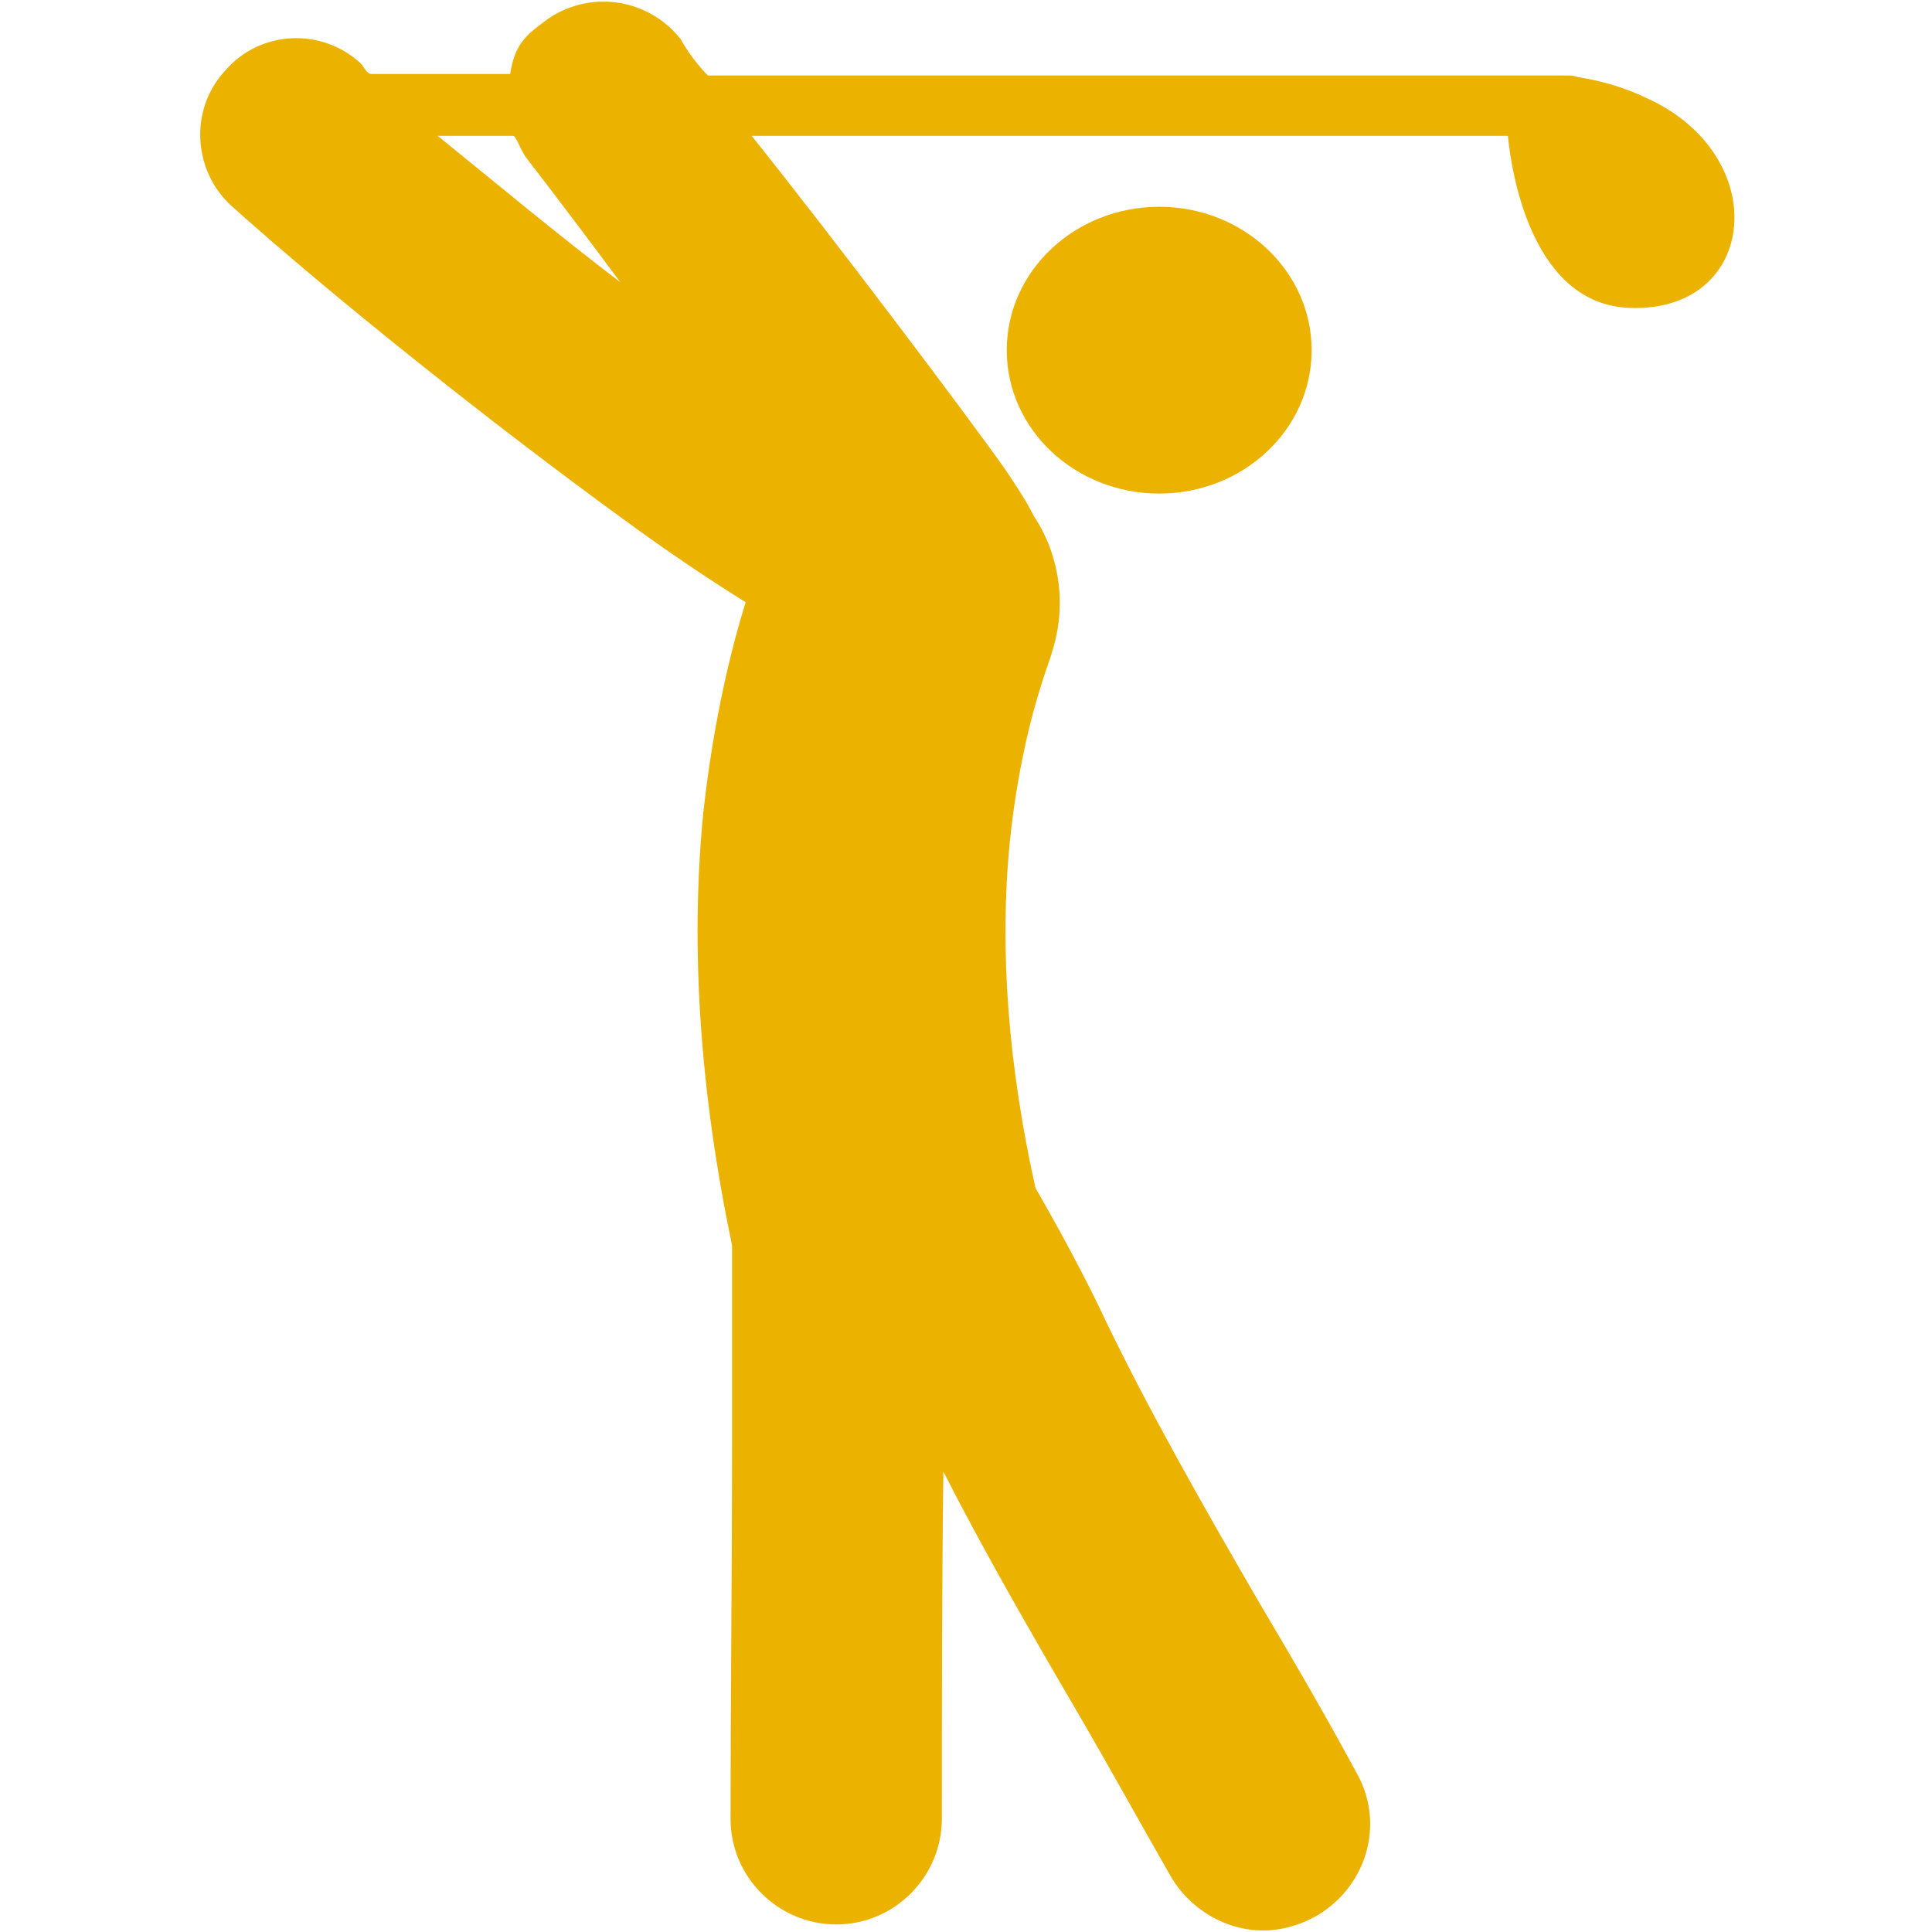 <?xml version="1.0" encoding="utf-8"?>
<!-- Generator: Adobe Illustrator 18.0.0, SVG Export Plug-In . SVG Version: 6.00 Build 0)  -->
<!DOCTYPE svg PUBLIC "-//W3C//DTD SVG 1.1//EN" "http://www.w3.org/Graphics/SVG/1.1/DTD/svg11.dtd">
<svg version="1.1" id="Layer_1" xmlns="http://www.w3.org/2000/svg" xmlns:xlink="http://www.w3.org/1999/xlink" x="0px" y="0px"
	 viewBox="0 0 128 128" enable-background="new 0 0 128 128" xml:space="preserve">
<g>
	<ellipse fill="#ECB200" cx="76.8" cy="23.2" rx="10.1" ry="9.5"/>
	<path fill="#ECB200" d="M109.1,6.5c-1.9-0.9-3.4-1.2-4.6-1.4C104.3,5,104,5,103.8,5H46.9c-1-1-1.7-2.2-1.8-2.4
		c-2.2-2.8-6.2-3.3-9-1.2c-1.2,0.9-2,1.5-2.3,3.5h-9.2c-0.3,0-0.5-0.5-0.7-0.7c-2.6-2.4-6.7-2.2-9,0.5c-2.4,2.6-2.1,6.7,0.5,9
		c6.7,6,17.1,14.3,25.9,20.7c3,2.2,5.7,4,8.1,5.5c-0.9,2.9-2.1,7.6-2.8,13.9c-0.9,9-0.2,18.7,1.9,28.7c0,4.4,0,8.9,0,13.4
		c0,8.4-0.1,17.2-0.1,24.6c0,3.9,3.2,7,7,7c3.9,0,7-3.2,7-7c0-6.9,0-15,0.1-23c2.6,5.1,5.7,10.5,8.8,15.8c2.1,3.6,4.2,7.4,6.2,10.9
		c1.3,2.3,3.7,3.7,6.2,3.7c1.1,0,2.3-0.3,3.4-0.9c3.4-1.9,4.7-6.1,2.8-9.5c-2-3.7-4.2-7.5-6.4-11.2c-3.9-6.7-7.5-13.1-10.2-18.7
		c-1.4-3-3.2-6.3-4.7-8.9c-1.8-8.1-2.4-15.8-1.7-22.9c0.6-5.8,1.8-9.6,2.4-11.4c0.5-1.4,1-2.9,0.9-5c-0.1-1.9-0.7-3.7-1.7-5.2
		c-0.5-1-1.1-1.9-1.9-3.1C64.2,27.7,55.4,16,49.8,9h50.1c0.3,3,1.8,11.2,8.1,11.4C116.5,20.7,117.5,10.3,109.1,6.5z M34.9,10.5
		c1.7,2.2,3.9,5.1,6.2,8.2C36.9,15.5,32.7,12,29,9h5C34.2,9,34.5,10,34.9,10.5z"/>
</g>
</svg>
